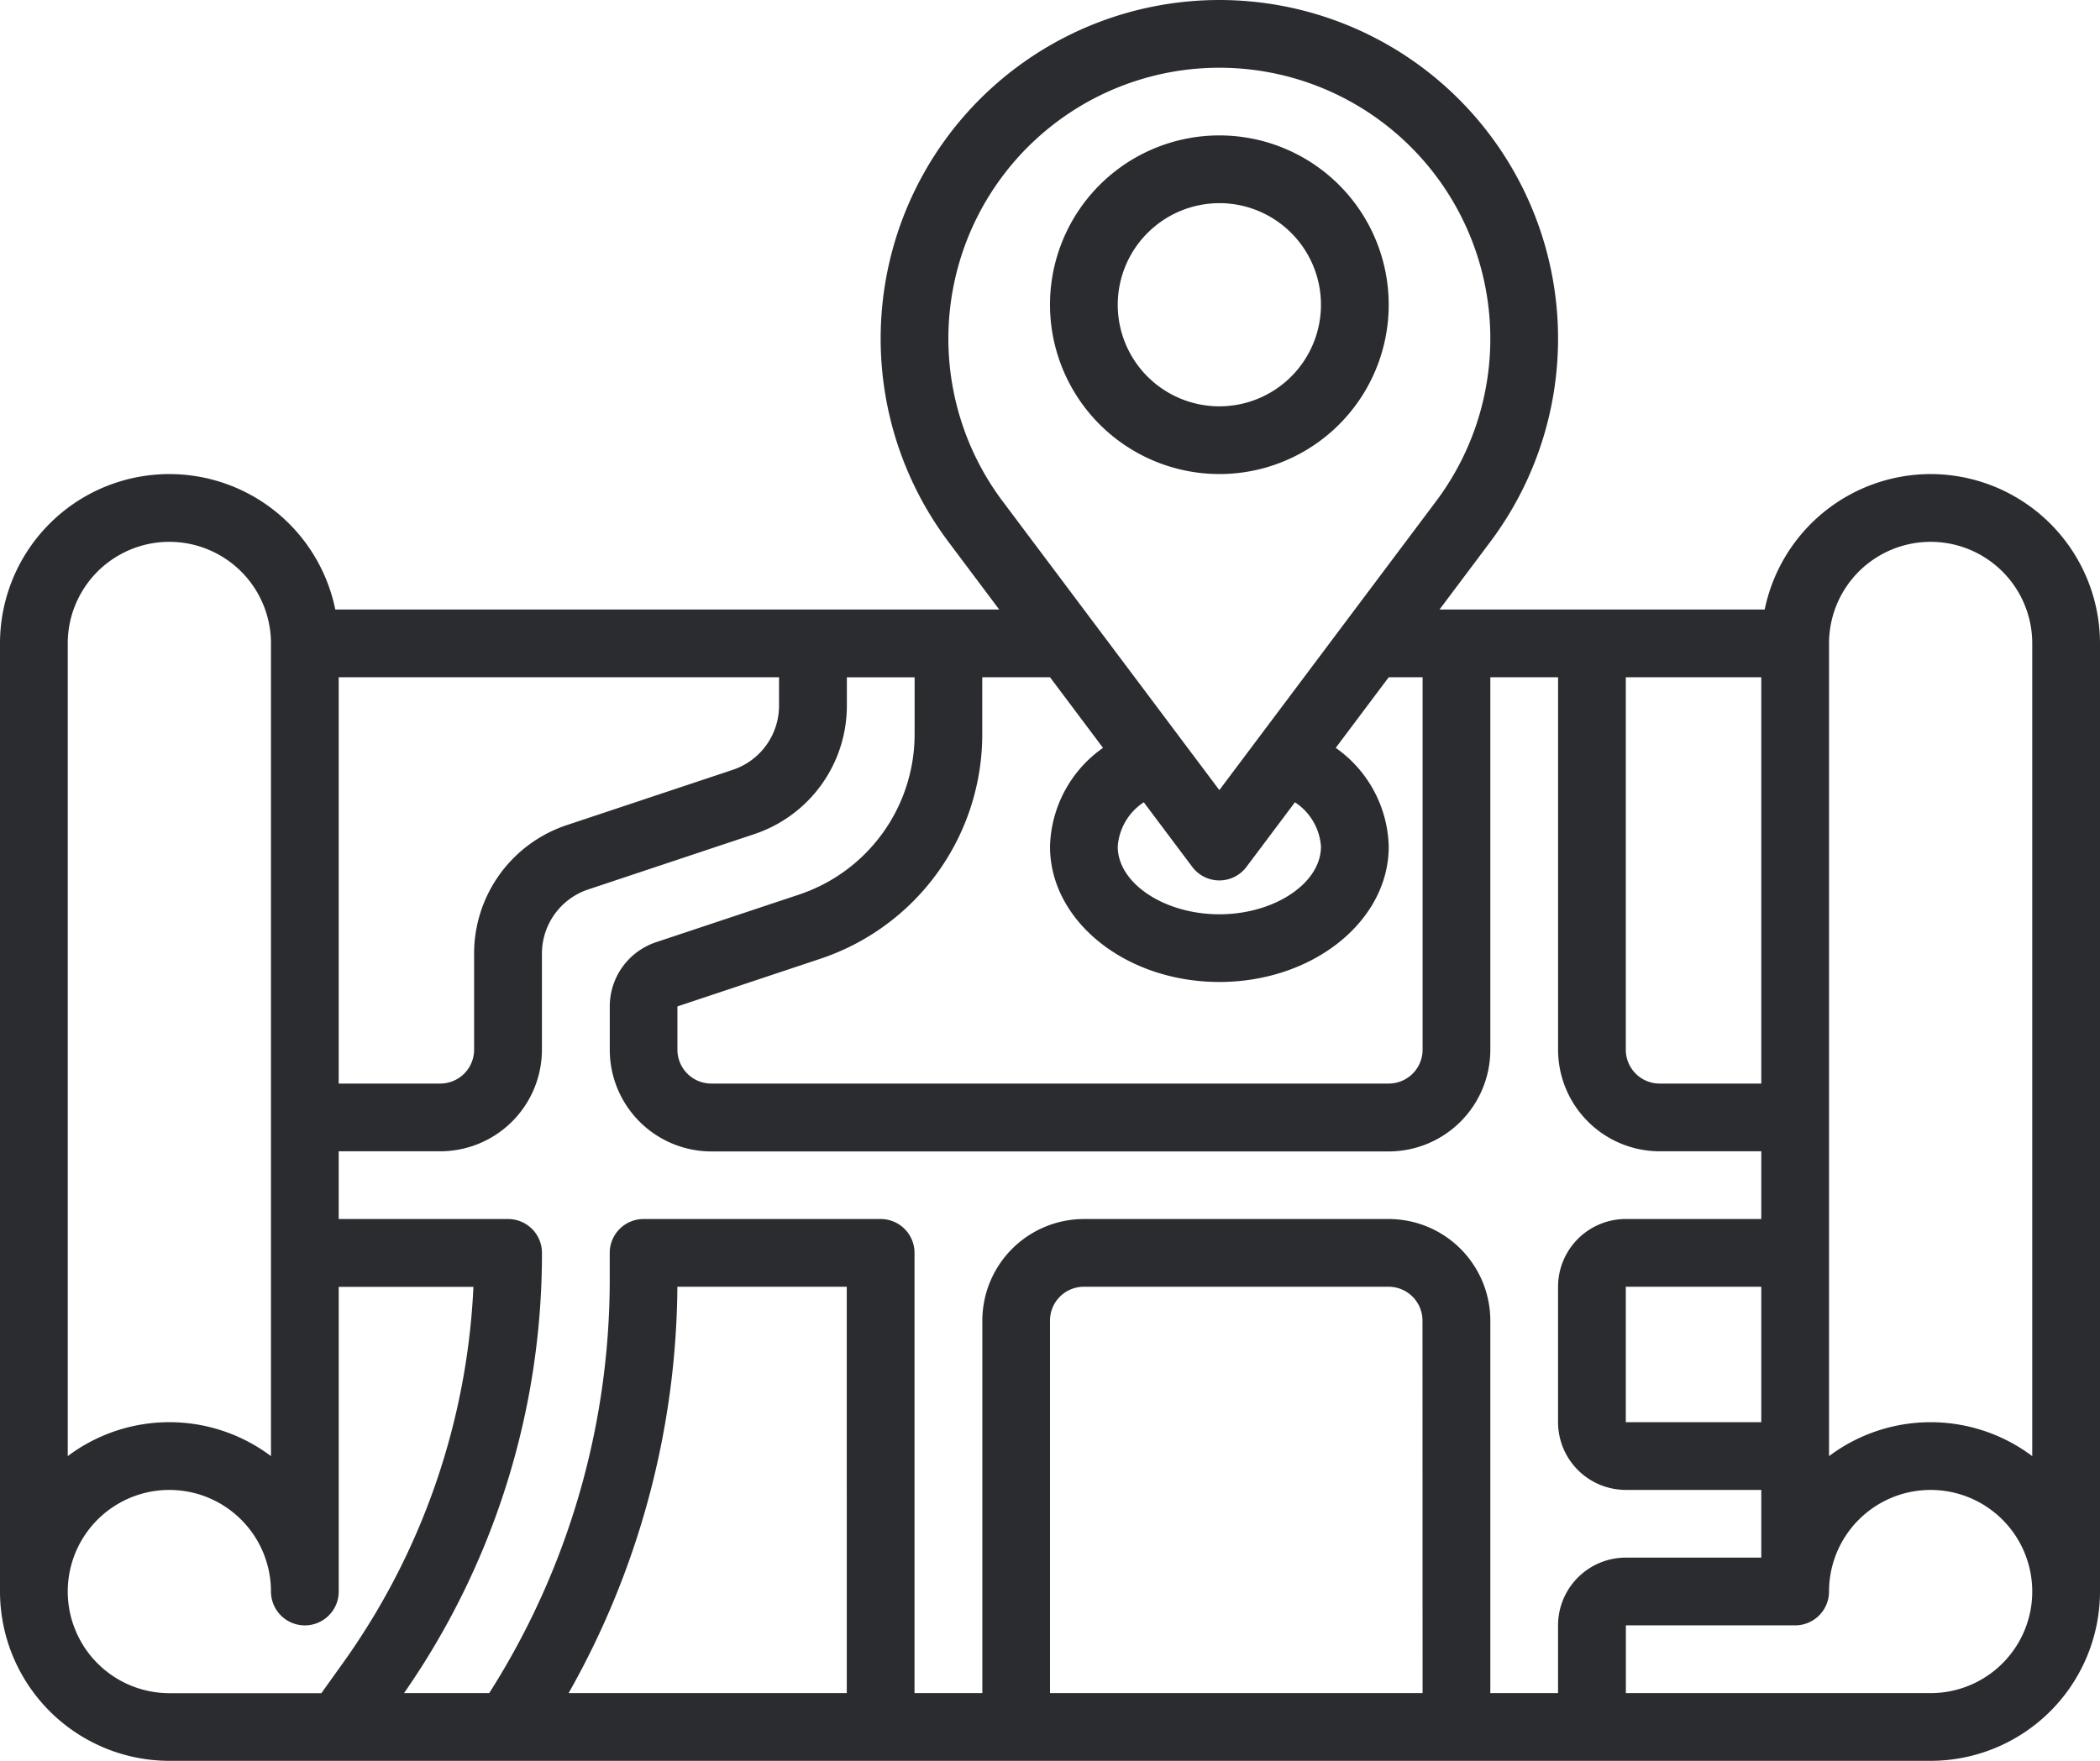 <svg xmlns="http://www.w3.org/2000/svg" width="110.939" height="93.045" viewBox="0 0 110.939 93.045">
    <defs>
        <style>
            .cls-1{fill:#2b2c2f}
        </style>
    </defs>
    <g id="map" transform="translate(-1 -6)">
        <path id="Path_526" d="M102.992 31.051a8.963 8.963 0 0 0-8.766 7.157H77.047l2.684-3.579a17.893 17.893 0 1 0-28.629 0l2.684 3.579H18.713A8.947 8.947 0 0 0 1 40v50.1a8.957 8.957 0 0 0 8.947 8.947h93.045a8.957 8.957 0 0 0 8.947-8.947V40a8.957 8.957 0 0 0-8.947-8.949zm-8.947 50.1h-7.157v-7.156h7.157zm0-10.736h-7.157a3.582 3.582 0 0 0-3.579 3.579v7.157a3.582 3.582 0 0 0 3.579 3.579h7.157v3.579h-7.157a3.582 3.582 0 0 0-3.579 3.579v3.579h-3.578V75.784a5.375 5.375 0 0 0-5.368-5.368h-16.1a5.375 5.375 0 0 0-5.368 5.368v19.683h-3.583V72.205a1.788 1.788 0 0 0-1.789-1.789H35a1.788 1.788 0 0 0-1.789 1.789v1.412a40.683 40.683 0 0 1-6.366 21.85h-4.5a40.638 40.638 0 0 0 7.286-23.261 1.788 1.788 0 0 0-1.789-1.789h-8.949v-3.58h5.368a5.375 5.375 0 0 0 5.368-5.368v-5.078A3.575 3.575 0 0 1 32.077 53l8.761-2.92a7.152 7.152 0 0 0 4.9-6.791v-1.5h3.579v3a8.934 8.934 0 0 1-6.118 8.487l-7.538 2.512a3.575 3.575 0 0 0-2.448 3.4v2.289a5.375 5.375 0 0 0 5.368 5.368h35.782a5.375 5.375 0 0 0 5.368-5.368v-19.69h3.579v19.682a5.375 5.375 0 0 0 5.368 5.368h5.368zM76.152 95.467H56.469V75.784a1.79 1.79 0 0 1 1.789-1.789h16.1a1.79 1.79 0 0 1 1.789 1.789zm-30.419 0H31.039a44.213 44.213 0 0 0 5.746-21.472h8.948zm-26.84-32.208V41.787h23.262v1.5a3.575 3.575 0 0 1-2.448 3.394L30.946 49.6a7.152 7.152 0 0 0-4.9 6.791v5.078a1.79 1.79 0 0 1-1.789 1.789zm75.152 0h-5.368a1.79 1.79 0 0 1-1.789-1.789V41.787h7.157zM65.416 9.579a14.316 14.316 0 0 1 11.452 22.905L65.416 47.751 53.964 32.484A14.316 14.316 0 0 1 65.416 9.579zm5.368 41.155c0 1.94-2.459 3.579-5.368 3.579s-5.368-1.639-5.368-3.579a3.051 3.051 0 0 1 1.376-2.34l2.561 3.414a1.789 1.789 0 0 0 2.863 0l2.561-3.414a3.051 3.051 0 0 1 1.376 2.34zM59.27 45.519a6.568 6.568 0 0 0-2.8 5.214c0 3.947 4.013 7.157 8.947 7.157s8.947-3.21 8.947-7.157a6.568 6.568 0 0 0-2.8-5.214l2.8-3.733h1.789v19.683a1.79 1.79 0 0 1-1.789 1.789H38.576a1.79 1.79 0 0 1-1.789-1.789v-2.288l7.54-2.514a12.51 12.51 0 0 0 8.564-11.881v-3h3.579zM4.579 40a5.368 5.368 0 0 1 10.736 0v42.945a8.932 8.932 0 0 0-10.736 0zm0 50.1a5.368 5.368 0 0 1 10.736 0 1.789 1.789 0 1 0 3.579 0V74h7.116a37.093 37.093 0 0 1-6.9 19.888l-1.133 1.584h-8.03A5.375 5.375 0 0 1 4.579 90.1zm98.413 5.368h-16.1v-3.58h8.947a1.788 1.788 0 0 0 1.785-1.788 5.368 5.368 0 1 1 5.368 5.368zm5.368-12.522a8.932 8.932 0 0 0-10.736 0V40a5.368 5.368 0 1 1 10.736 0z" class="cls-1"/>
        <path id="Path_527" d="M40.947 27.893A8.947 8.947 0 1 0 32 18.947a8.957 8.957 0 0 0 8.947 8.946zm0-14.315a5.368 5.368 0 1 1-5.368 5.368 5.375 5.375 0 0 1 5.368-5.367z" class="cls-1" transform="translate(24.469 3.157)"/>
    </g>
</svg>
